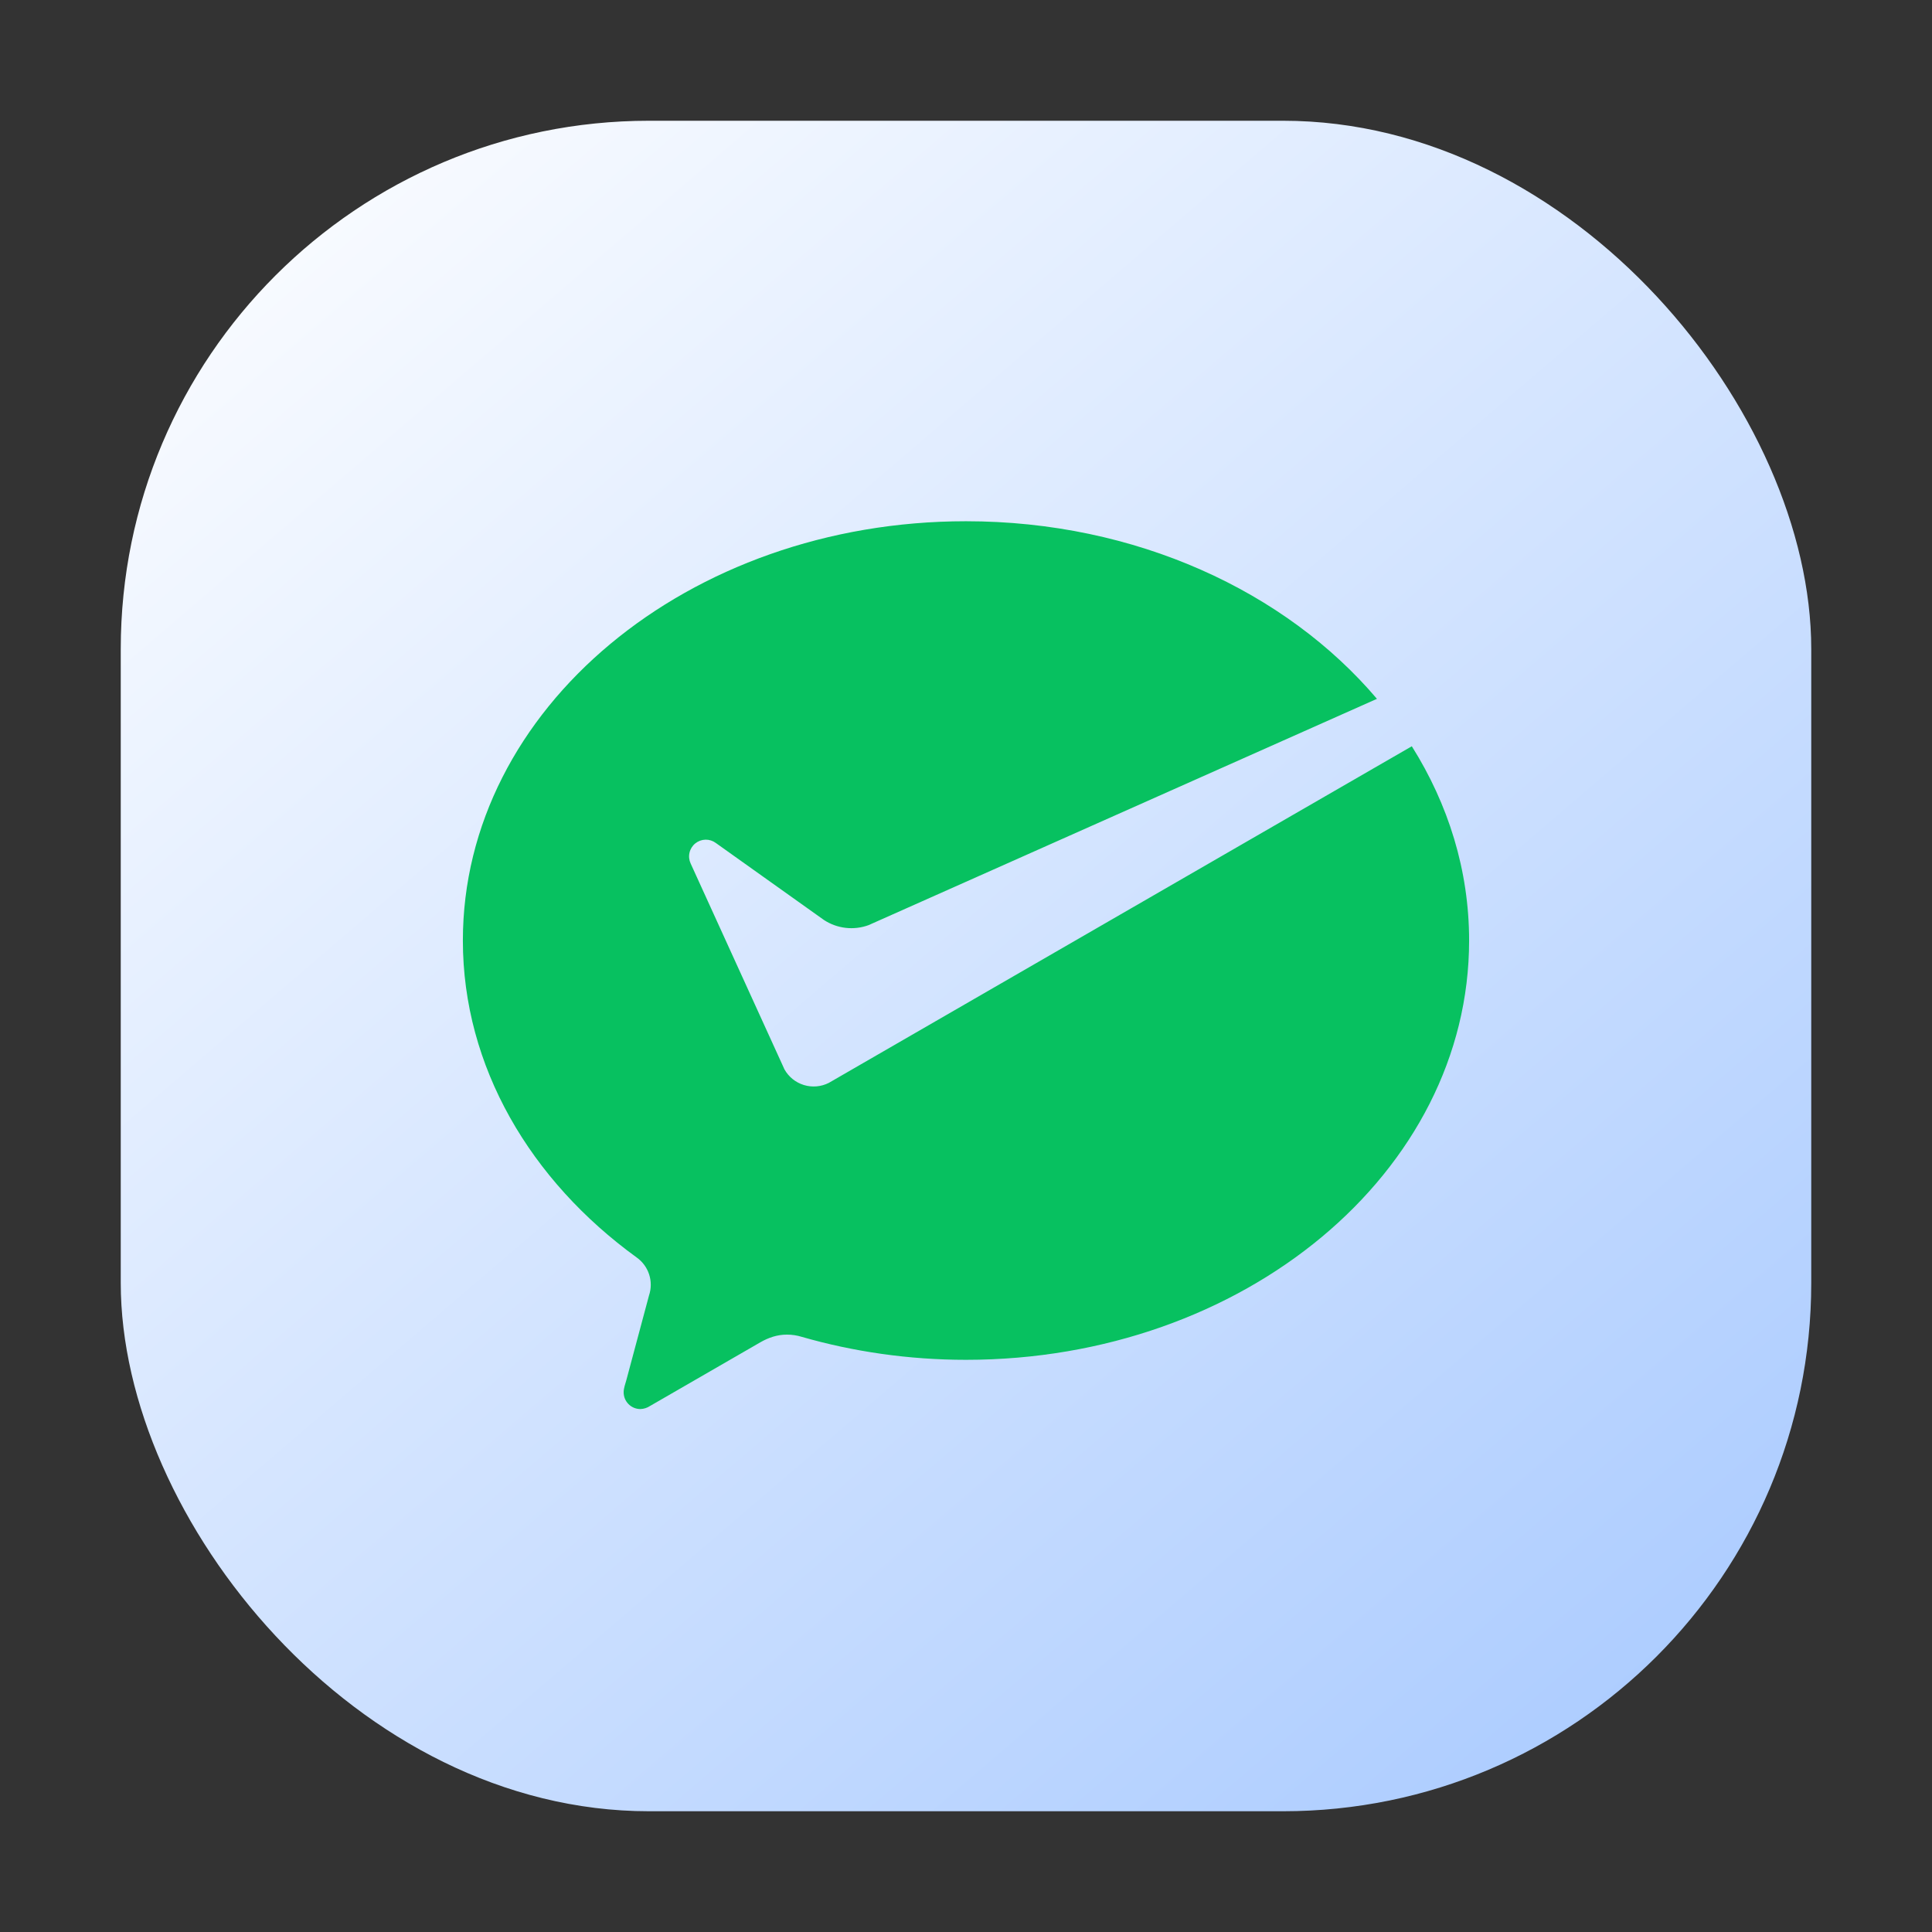 <svg xmlns="http://www.w3.org/2000/svg" width="256" height="256" fill="none" viewBox="0 0 256 256" id="wechat">
  <rect x="0" y="0" width="256" height="256" fill="#333333" stroke="none"/>
  <rect width="224" height="224" x="16" y="16" fill="url(#paint0_linear_531_13654)" rx="70"></rect>
  <path fill="#07C160" fill-rule="evenodd" d="M109.821 143.487C108.799 144.005 107.616 144.106 106.52 143.772C105.424 143.437 104.5 142.692 103.941 141.691L103.653 141.055L91.517 114.423C91.307 113.975 91.252 113.469 91.363 112.987C91.473 112.504 91.741 112.072 92.125 111.759C92.509 111.447 92.986 111.272 93.481 111.261C93.976 111.251 94.461 111.407 94.857 111.703L109.177 121.903C110.042 122.471 111.028 122.828 112.056 122.946C113.084 123.064 114.126 122.94 115.097 122.583L182.453 92.599C170.381 78.367 150.497 69.067 127.997 69.067C91.177 69.067 61.333 93.939 61.333 124.627C61.333 141.363 70.309 156.435 84.365 166.623C85.142 167.175 85.72 167.963 86.014 168.869C86.308 169.776 86.302 170.753 85.997 171.655C84.877 175.843 83.077 182.547 82.997 182.863C82.853 183.387 82.637 183.939 82.637 184.487C82.637 185.715 83.629 186.707 84.861 186.707C85.317 186.691 85.76 186.548 86.141 186.295L100.741 177.867C101.837 177.235 102.997 176.843 104.277 176.843C104.961 176.843 105.621 176.947 106.237 177.139C113.045 179.099 120.397 180.183 127.997 180.183C164.817 180.183 194.665 155.311 194.665 124.623C194.665 115.335 191.913 106.583 187.073 98.883L109.821 143.487Z" clip-rule="evenodd"></path>
  <defs>
    <linearGradient id="paint0_linear_531_13654" x1="16" x2="208" y1="16" y2="240" gradientUnits="userSpaceOnUse">
      <stop stop-color="#fff"></stop>
      <stop offset="1" stop-color="#ACCCFF"></stop>
    </linearGradient>
  </defs>
</svg>

